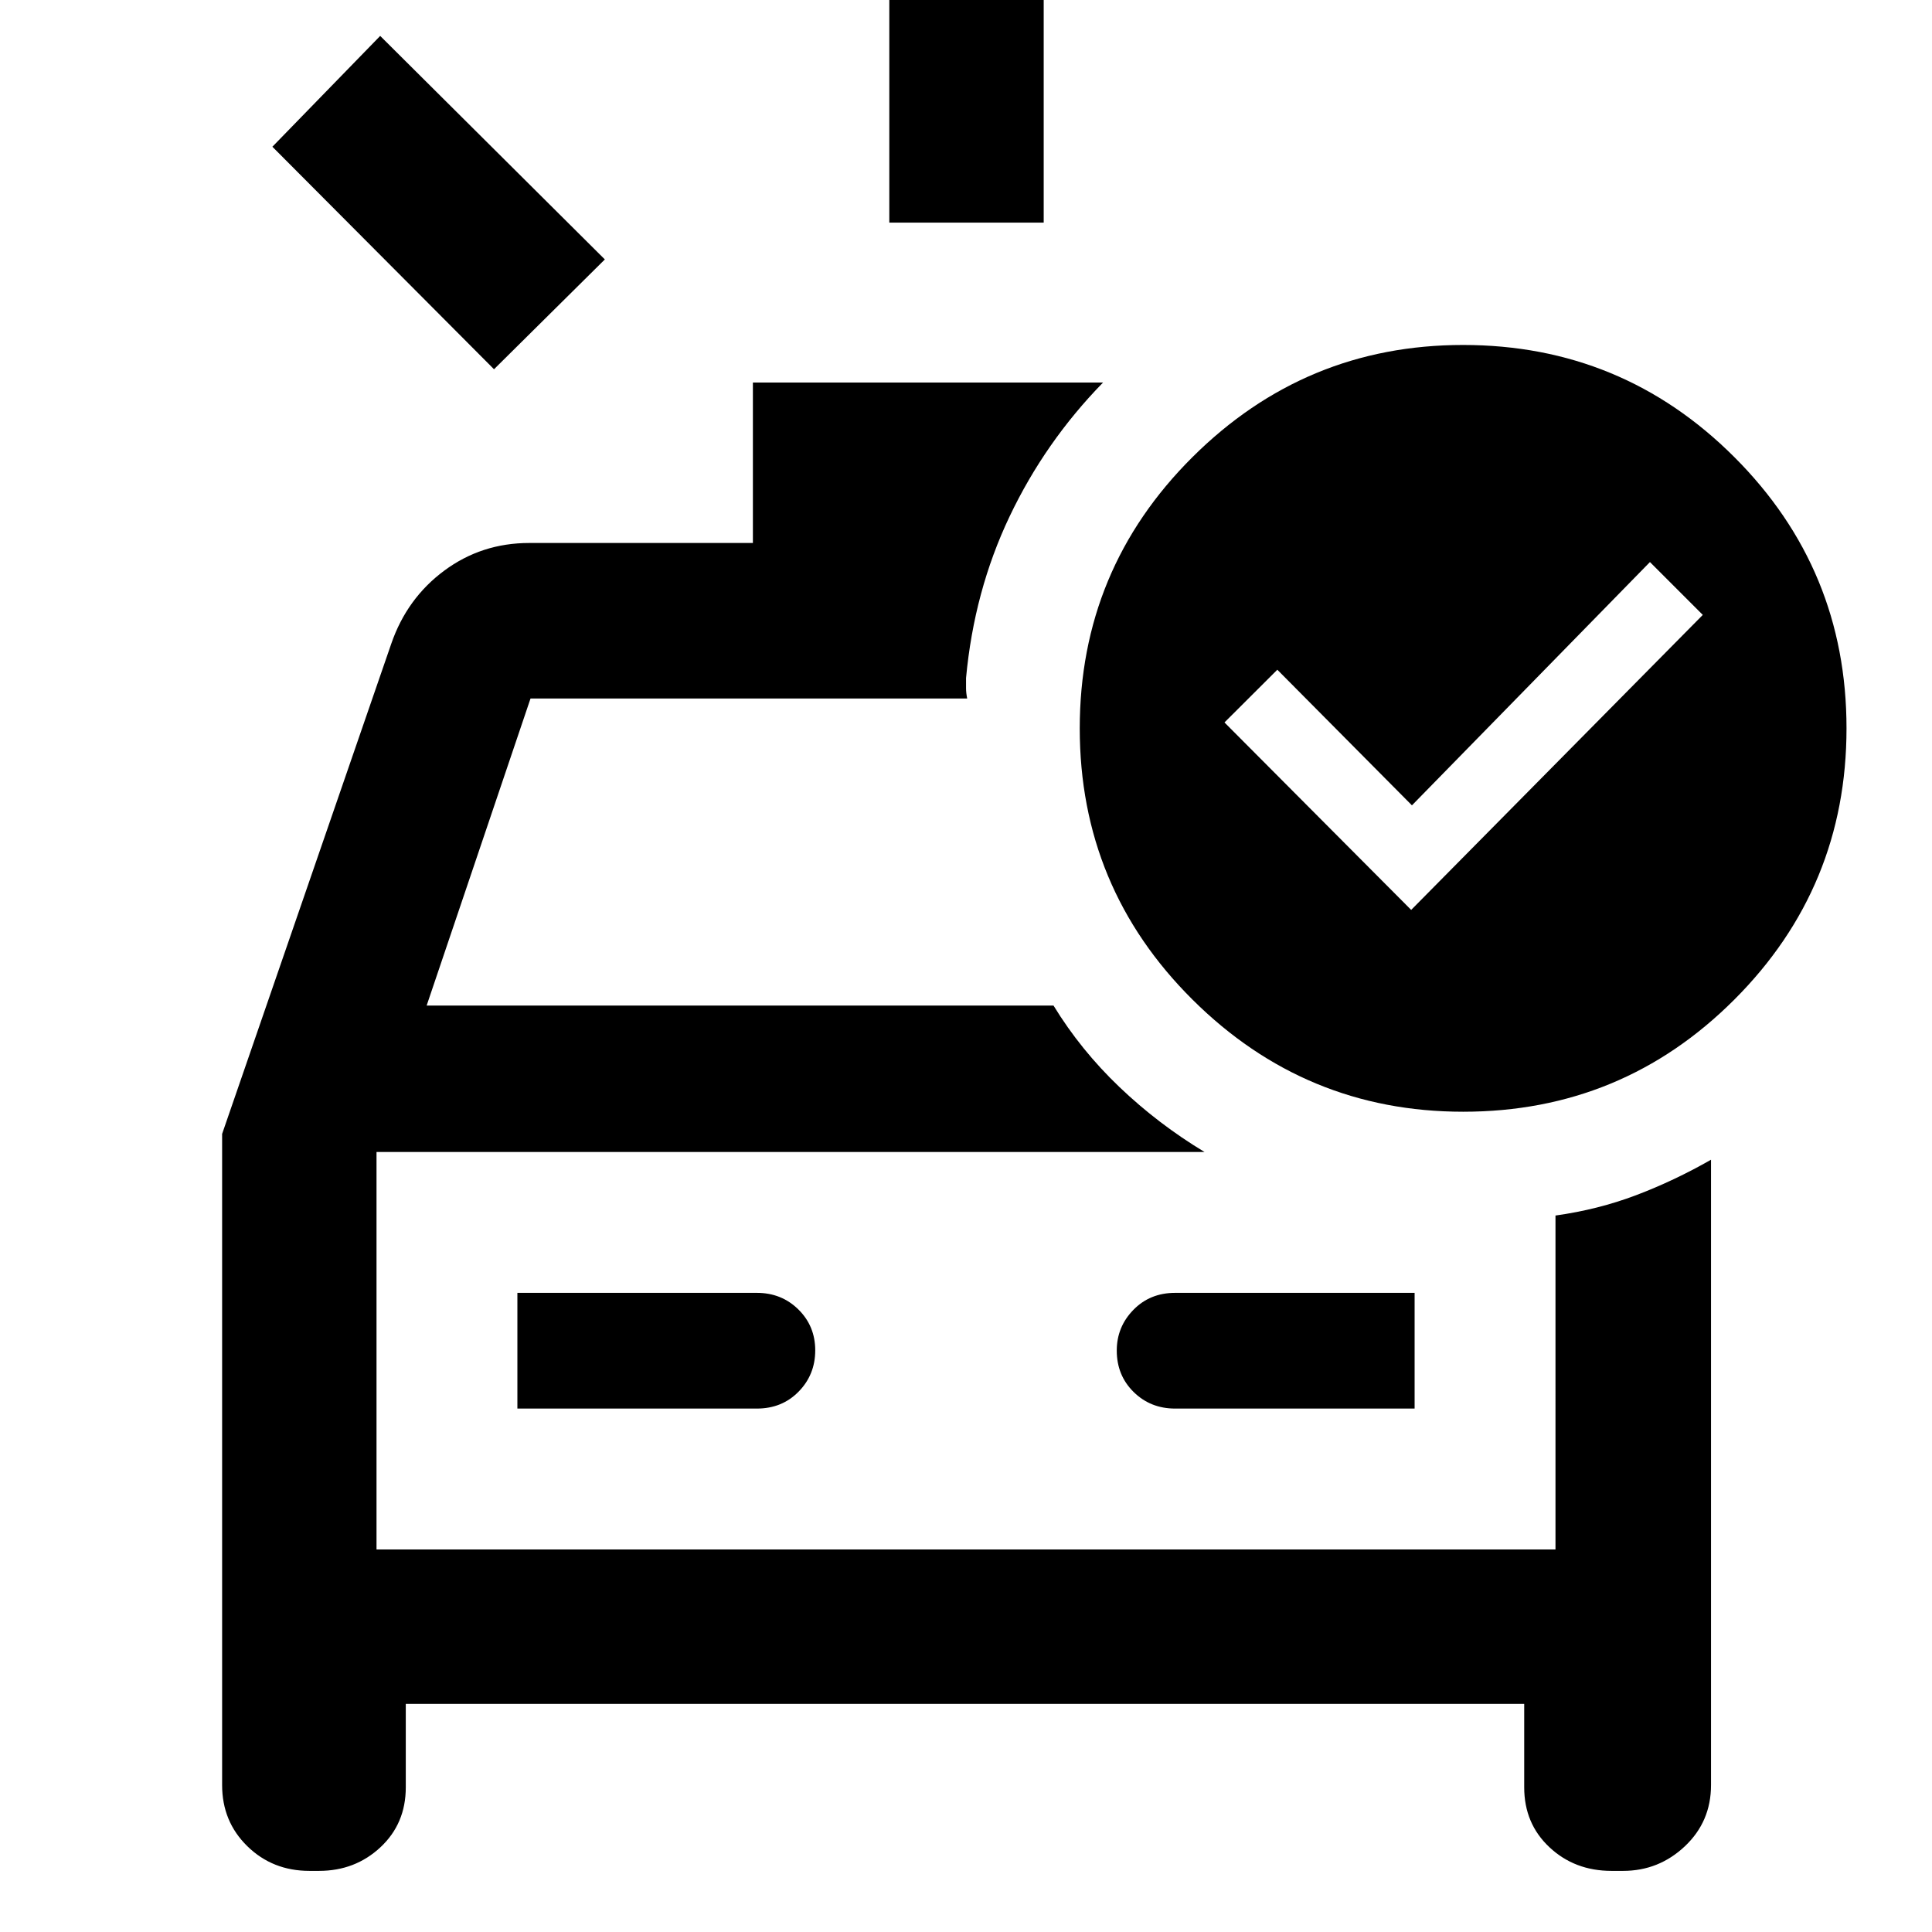 <svg xmlns="http://www.w3.org/2000/svg" height="48" viewBox="0 96 960 960" width="48"><path d="M441.891 206.628V56.868h76.718v149.76h-76.718Zm-196.414 72.849-110.13-110.565 53.566-55.066 111.63 111.065-55.066 54.566Zm-91.731 746.153q-18.298 0-30.838-12.25-12.539-12.25-12.539-30.38V659.441l84.065-243.614q7.767-22.521 26.305-36.272 18.537-13.751 42.261-13.751h111.109v-79.718h173.979q-28.806 29.496-46.436 66.552-17.63 37.057-21.63 80.275V438q0 2.261.565 5.087H263.612l-51.611 152.564h311.477q13.549 22.167 32.818 40.551 19.269 18.385 42.226 32.211H187.087v197.5h585.826V699.991q21.152-2.948 40.05-10.105 18.898-7.157 37.233-17.626V983q0 18.13-12.972 30.38-12.973 12.25-30.724 12.25h-5.754q-18.298 0-30.837-11.75-12.539-11.75-12.539-29.75v-41.499H201.63v41.499q0 18-12.576 29.75-12.577 11.75-30.555 11.75h-4.753Zm103.341-229.717h119q12.5 0 20.75-8.426 8.25-8.425 8.25-20.5 0-12.074-8.375-20.324-8.375-8.25-20.625-8.25h-119v57.5Zm445.826 0v-57.5h-119q-12.5 0-20.75 8.463t-8.25 20.212q0 12.325 8.375 20.575t20.625 8.25h119Zm-515.826-127.5v197.5-197.5ZM701.206 548.13l144.903-146.587-26.261-26.261-118.261 120.892-66.891-67.392-26.261 26.196 92.771 93.152Zm25.782-280.717q79.044 0 134.789 55.711 55.745 55.712 55.745 134.755 0 79.044-55.711 134.789-55.712 55.745-134.755 55.745-78.479 0-134.506-55.712-56.028-55.711-56.028-134.755 0-79.043 55.994-134.788 55.994-55.745 134.472-55.745Z"/></svg>